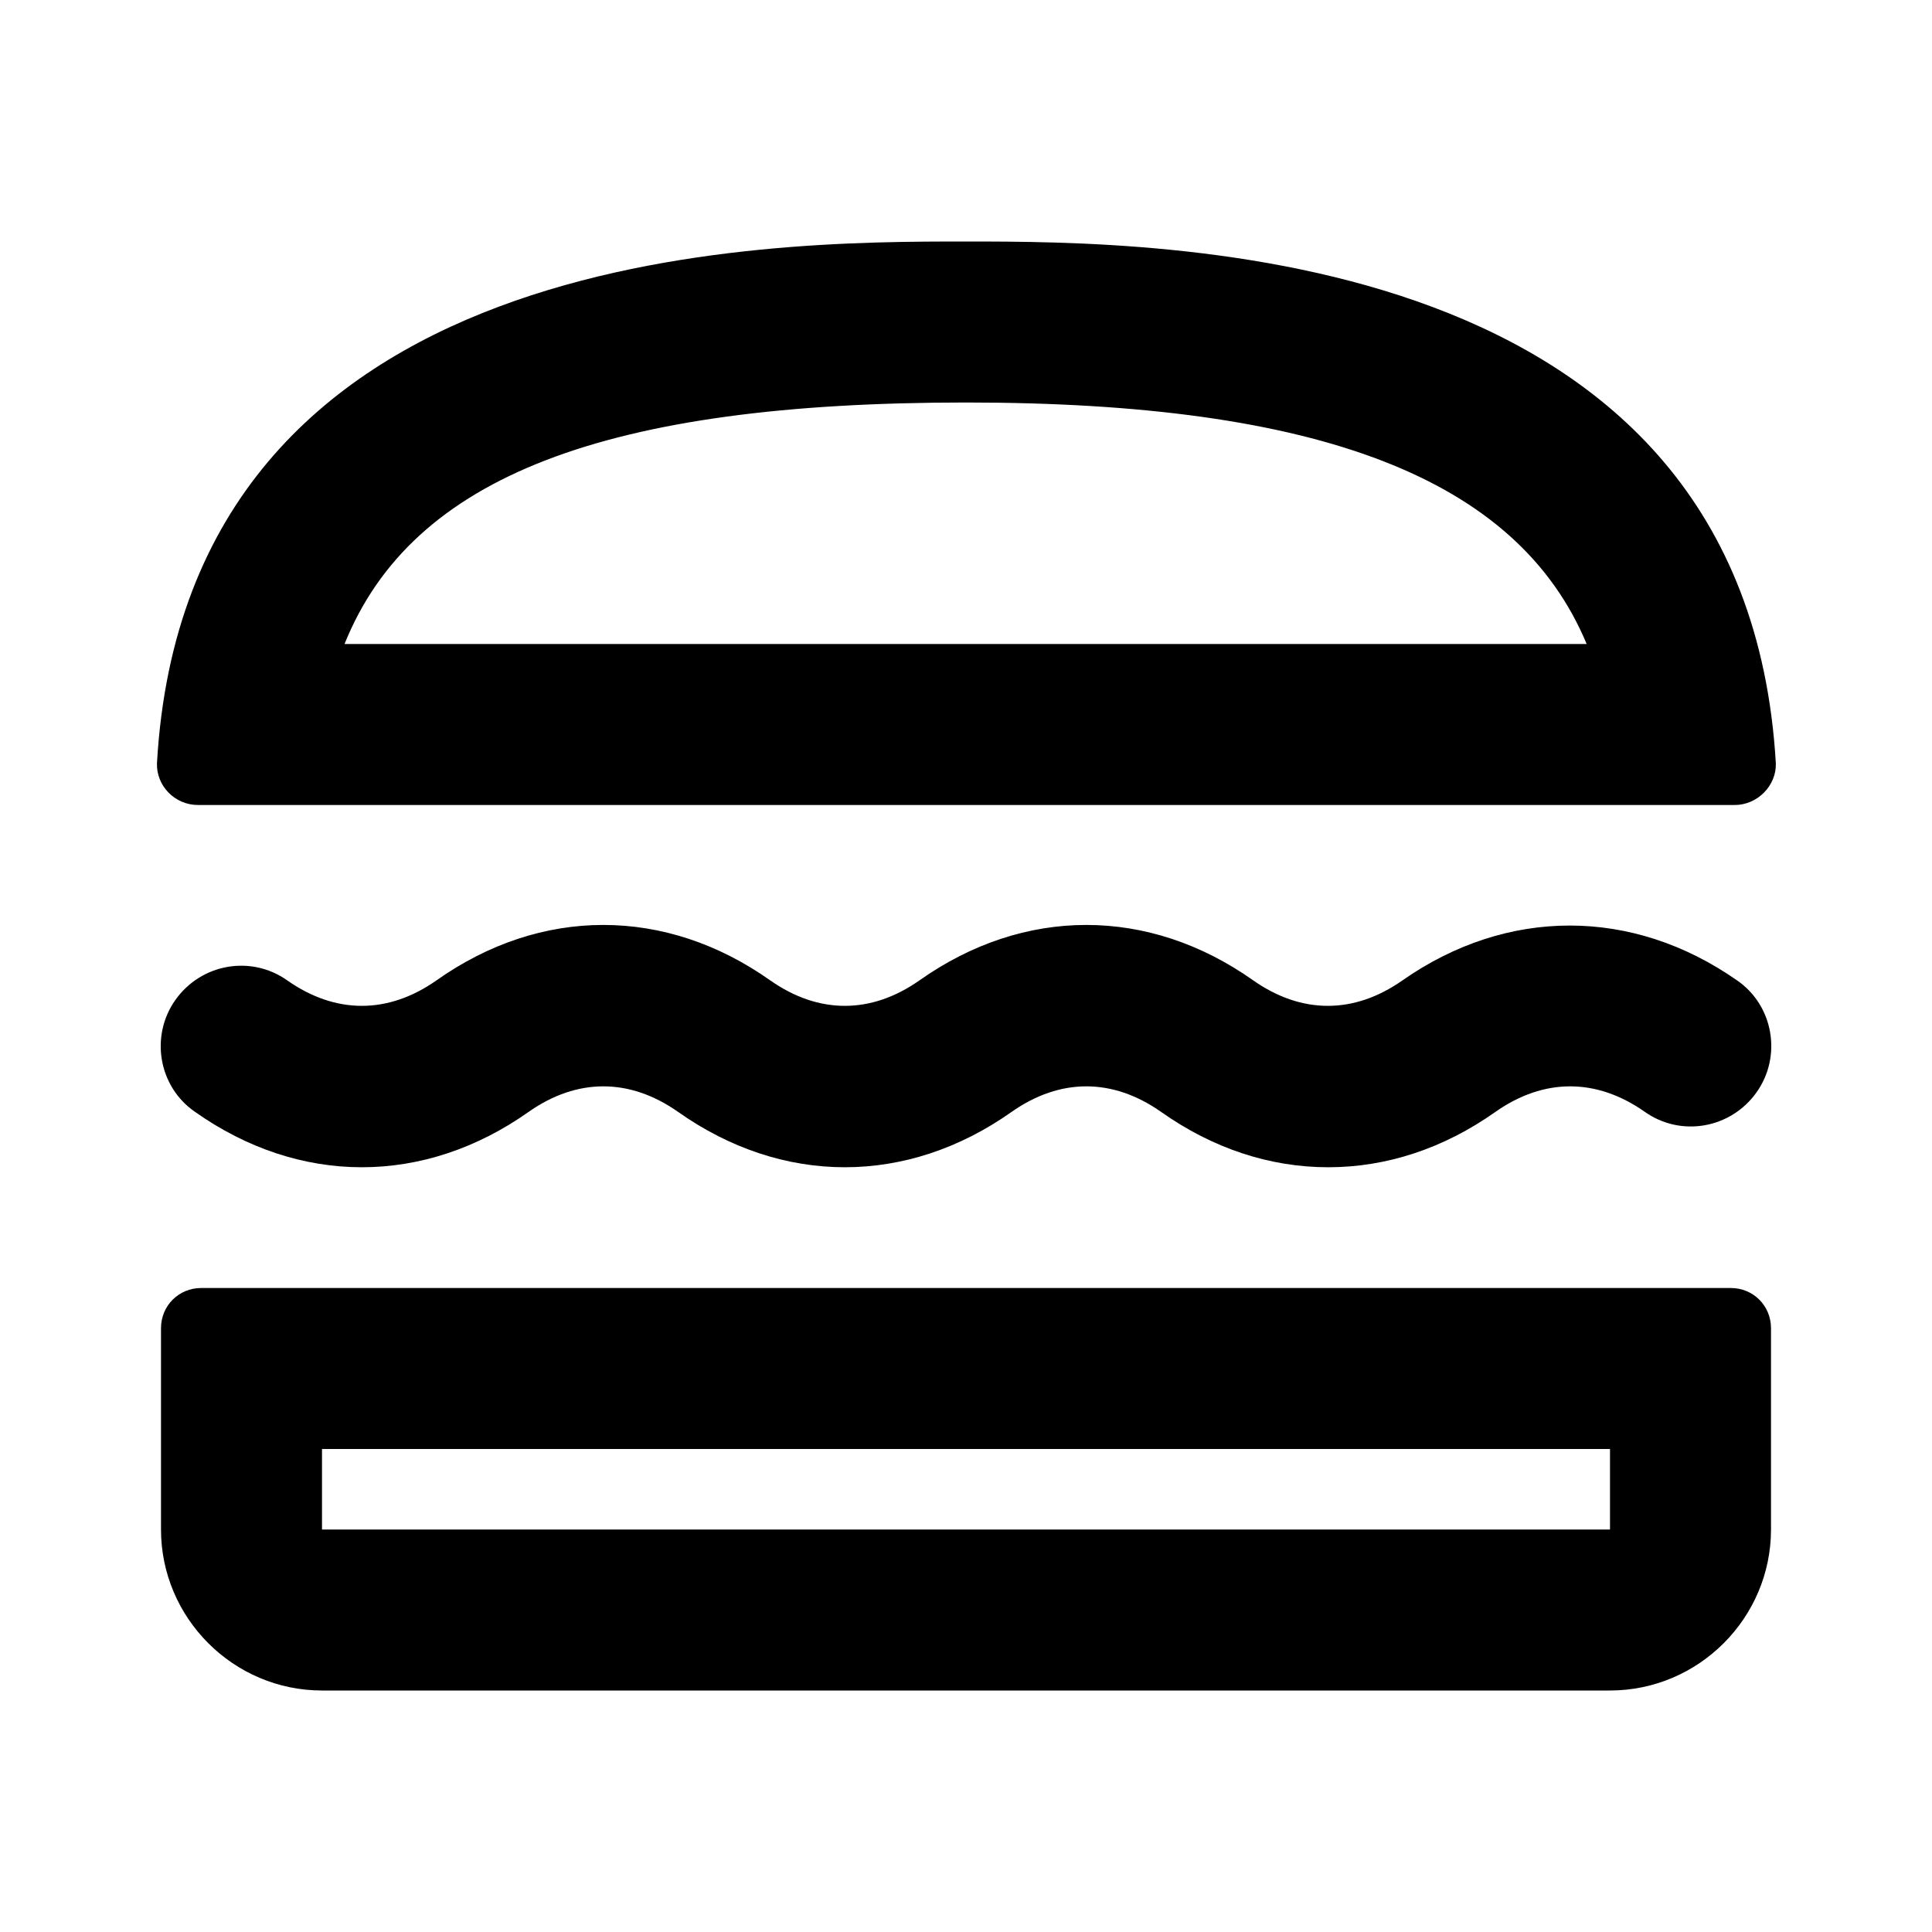 <svg width="24" height="24" viewBox="0 0 24 24" xmlns="http://www.w3.org/2000/svg">
<path d="M21.5 16H2.5C2.22 16 2 16.22 2 16.5V19C2 20.1 2.9 21 4 21H20C21.1 21 22 20.1 22 19V16.5C22 16.22 21.78 16 21.5 16ZM20 19H4V18H20V19Z"/>
<path d="M2.46 10H21.55C21.83 10 22.07 9.76 22.06 9.48C21.68 3.02 14.45 3 12 3C9.55 3 2.32 3 1.95 9.48C1.94 9.76 2.17 10 2.46 10ZM12 5C16.39 5 18.85 5.94 19.71 8H4.28C5.12 5.91 7.54 5 12 5Z"/>
<path d="M17.42 12.18C16.82 12.6 16.17 12.6 15.57 12.18C14.27 11.26 12.72 11.26 11.42 12.18C10.82 12.6 10.17 12.6 9.57 12.18C8.27 11.26 6.72 11.26 5.42 12.18C4.82 12.6 4.17 12.6 3.57 12.18C3.12 11.86 2.5 11.97 2.18 12.42C1.86 12.87 1.97 13.5 2.42 13.81C3.72 14.73 5.27 14.73 6.57 13.81C7.17 13.39 7.82 13.39 8.42 13.81C9.72 14.73 11.27 14.73 12.57 13.81C13.17 13.39 13.82 13.39 14.42 13.81C15.07 14.27 15.78 14.5 16.5 14.5C17.22 14.5 17.93 14.27 18.58 13.81C19.18 13.39 19.83 13.39 20.43 13.81C20.88 14.13 21.5 14.02 21.82 13.57C22.14 13.12 22.03 12.49 21.58 12.18C20.28 11.27 18.72 11.27 17.42 12.18Z"/>
</svg>